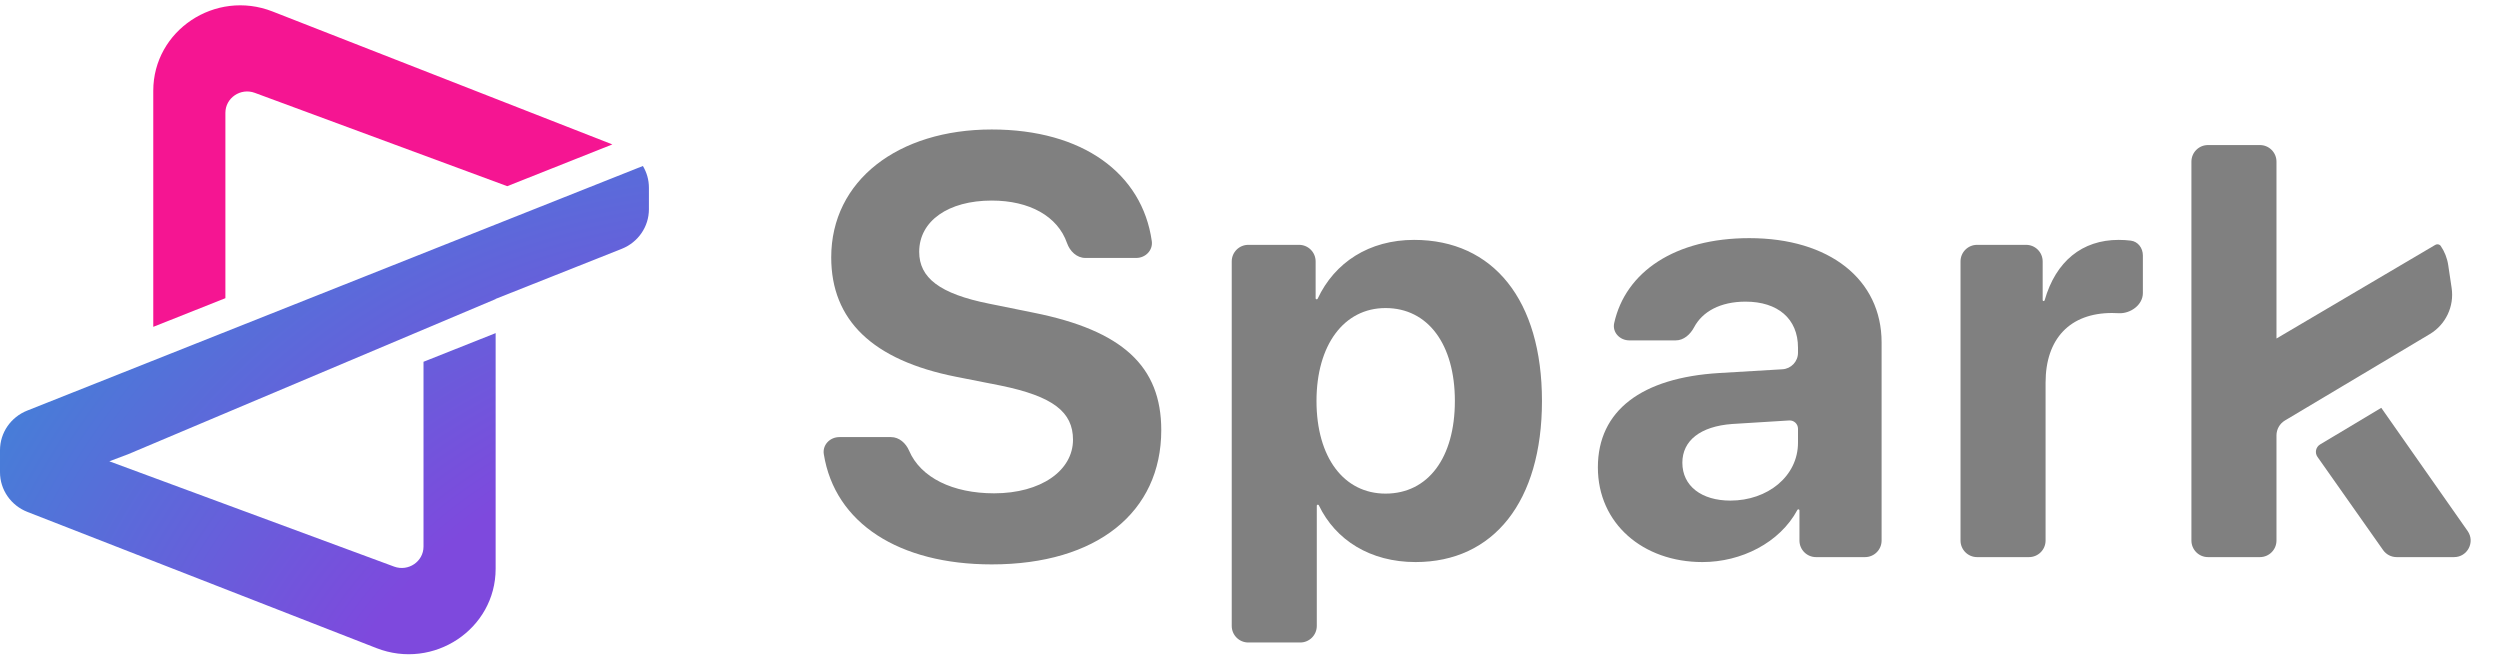 <svg width="601" height="158" viewBox="0 0 601 158" fill="none" xmlns="http://www.w3.org/2000/svg">
<path d="M36.845 78.574L36.845 21.828C36.845 7.314 51.776 -2.616 65.516 2.759L147.209 34.717L121.942 44.758L61.26 22.322C57.839 21.057 54.185 23.537 54.185 27.124L54.185 71.683L36.845 78.574Z" fill="#F51592"/>
<path d="M156 50.306C156 54.489 153.414 58.253 149.462 59.821L119.152 71.854V71.9L30.937 109.138L26.286 110.898L94.737 136.207C98.158 137.472 101.812 134.991 101.812 131.404V86.971L119.152 80.08V136.73C119.152 151.236 104.236 161.166 90.498 155.805L6.595 123.067C2.614 121.513 2.79411e-06 117.734 2.6068e-06 113.529L0 108.222C0 104.04 2.586 100.276 6.538 98.707L154.552 39.903C155.481 41.449 156 43.239 156 45.113V50.306Z" fill="url(#paint0_radial_1072_2450)"/>
<path d="M547.265 38.855V81.378L585.442 58.87C585.888 58.607 586.464 58.708 586.756 59.135C587.674 60.481 588.3 62.039 588.551 63.718L589.373 69.232C590.034 73.672 587.936 78.07 584.068 80.349L549.304 101.083C548.04 101.837 547.265 103.201 547.265 104.673V129.946C547.265 132.146 545.482 133.93 543.281 133.93H530.801C528.601 133.93 526.817 132.146 526.817 129.946V38.855C526.817 36.655 528.601 34.871 530.801 34.871H543.281C545.482 34.871 547.265 36.655 547.265 38.855Z" fill="#808080"/>
<path d="M198.044 109.179C197.688 106.956 199.521 105.078 201.773 105.078H214.206C216.167 105.078 217.775 106.543 218.548 108.346C221.326 114.832 229.052 118.594 238.972 118.594C250.246 118.594 257.949 113.132 257.949 105.709C257.949 99.056 253.187 95.274 240.512 92.683L229.868 90.582C209.7 86.591 199.826 76.927 199.826 61.871C199.826 43.383 215.932 31.128 238.411 31.128C260.25 31.128 274.592 41.682 276.889 57.962C277.2 60.17 275.377 62.011 273.147 62.011H260.922C258.847 62.011 257.187 60.383 256.505 58.423C254.265 51.979 247.483 48.215 238.411 48.215C227.977 48.215 220.974 53.117 220.974 60.54C220.974 66.773 225.876 70.624 237.781 73.005L248.495 75.176C269.854 79.448 279.168 88.061 279.168 103.398C279.168 123.146 263.692 135.681 238.411 135.681C216.103 135.681 200.701 125.772 198.044 109.179Z" fill="#808080"/>
<path fill-rule="evenodd" clip-rule="evenodd" d="M316.767 71.806C320.853 63.07 329.154 57.669 339.947 57.669C358.995 57.669 370.689 72.165 370.689 96.395C370.689 120.555 359.065 135.12 340.297 135.12C329.436 135.12 321.067 129.86 317.048 121.473C317.005 121.383 316.914 121.325 316.814 121.325C316.672 121.325 316.557 121.44 316.557 121.582V150.472C316.557 152.672 314.774 154.456 312.574 154.456H300.093C297.893 154.456 296.109 152.672 296.109 150.472V62.843C296.109 60.643 297.893 58.86 300.093 58.86H312.293C314.494 58.86 316.277 60.643 316.277 62.843V71.699C316.277 71.84 316.392 71.955 316.533 71.955C316.633 71.955 316.724 71.896 316.767 71.806ZM316.487 96.395C316.487 109.98 323.07 118.664 333.084 118.664C343.308 118.664 349.751 110.05 349.751 96.395C349.751 82.809 343.308 74.056 333.084 74.056C323.07 74.056 316.487 82.949 316.487 96.395Z" fill="#808080"/>
<path fill-rule="evenodd" clip-rule="evenodd" d="M409.269 135.12C418.598 135.12 427.858 130.483 432.094 122.585C432.14 122.499 432.229 122.445 432.327 122.445C432.471 122.445 432.589 122.563 432.589 122.707V129.946C432.589 132.146 434.372 133.93 436.573 133.93H448.353C450.553 133.93 452.337 132.146 452.337 129.946V82.319C452.337 67.193 439.802 57.249 420.544 57.249C402.611 57.249 390.771 65.391 388.051 77.67C387.557 79.899 389.408 81.829 391.691 81.829H402.848C404.78 81.829 406.355 80.387 407.26 78.679C409.256 74.911 413.557 72.515 419.633 72.515C427.337 72.515 432.239 76.577 432.239 83.58V84.797C432.239 86.906 430.595 88.649 428.49 88.774L413.331 89.672C394.633 90.793 384.129 98.706 384.129 112.361C384.129 125.877 394.983 135.12 409.269 135.12ZM415.992 120.344C409.059 120.344 404.437 116.843 404.437 111.241C404.437 105.919 408.779 102.487 416.412 101.927L430.123 101.078C431.27 101.007 432.239 101.917 432.239 103.066V106.409C432.239 114.532 424.886 120.344 415.992 120.344Z" fill="#808080"/>
<path d="M475.293 133.93C473.092 133.93 471.309 132.146 471.309 129.946V62.843C471.309 60.643 473.092 58.86 475.293 58.86H487.073C489.273 58.86 491.057 60.643 491.057 62.843V72.136C491.057 72.268 491.164 72.375 491.296 72.375C491.403 72.375 491.497 72.302 491.527 72.199C494.217 62.788 500.565 57.669 509.334 57.669C510.38 57.669 511.358 57.737 512.245 57.848C513.991 58.067 515.146 59.644 515.146 61.404V70.461C515.146 73.304 512.144 75.461 509.306 75.293C508.787 75.262 508.258 75.246 507.723 75.246C497.639 75.246 491.757 81.409 491.757 91.983V129.946C491.757 132.146 489.973 133.93 487.773 133.93H475.293Z" fill="#808080"/>
<path d="M557.123 109.839C556.423 108.845 556.715 107.466 557.758 106.842L572.459 98.043L593.22 127.659C595.071 130.299 593.182 133.93 589.958 133.93H576.153C574.857 133.93 573.642 133.299 572.896 132.24L557.123 109.839Z" fill="#808080"/>
<defs>
<radialGradient id="paint0_radial_1072_2450" cx="0" cy="0" r="1" gradientUnits="userSpaceOnUse" gradientTransform="translate(213.171 247.91) rotate(-134.657) scale(269.837 233.019)">
<stop offset="0.581" stop-color="#7E49DD"/>
<stop offset="1" stop-color="#4183D7"/>
</radialGradient>
</defs>
</svg>
